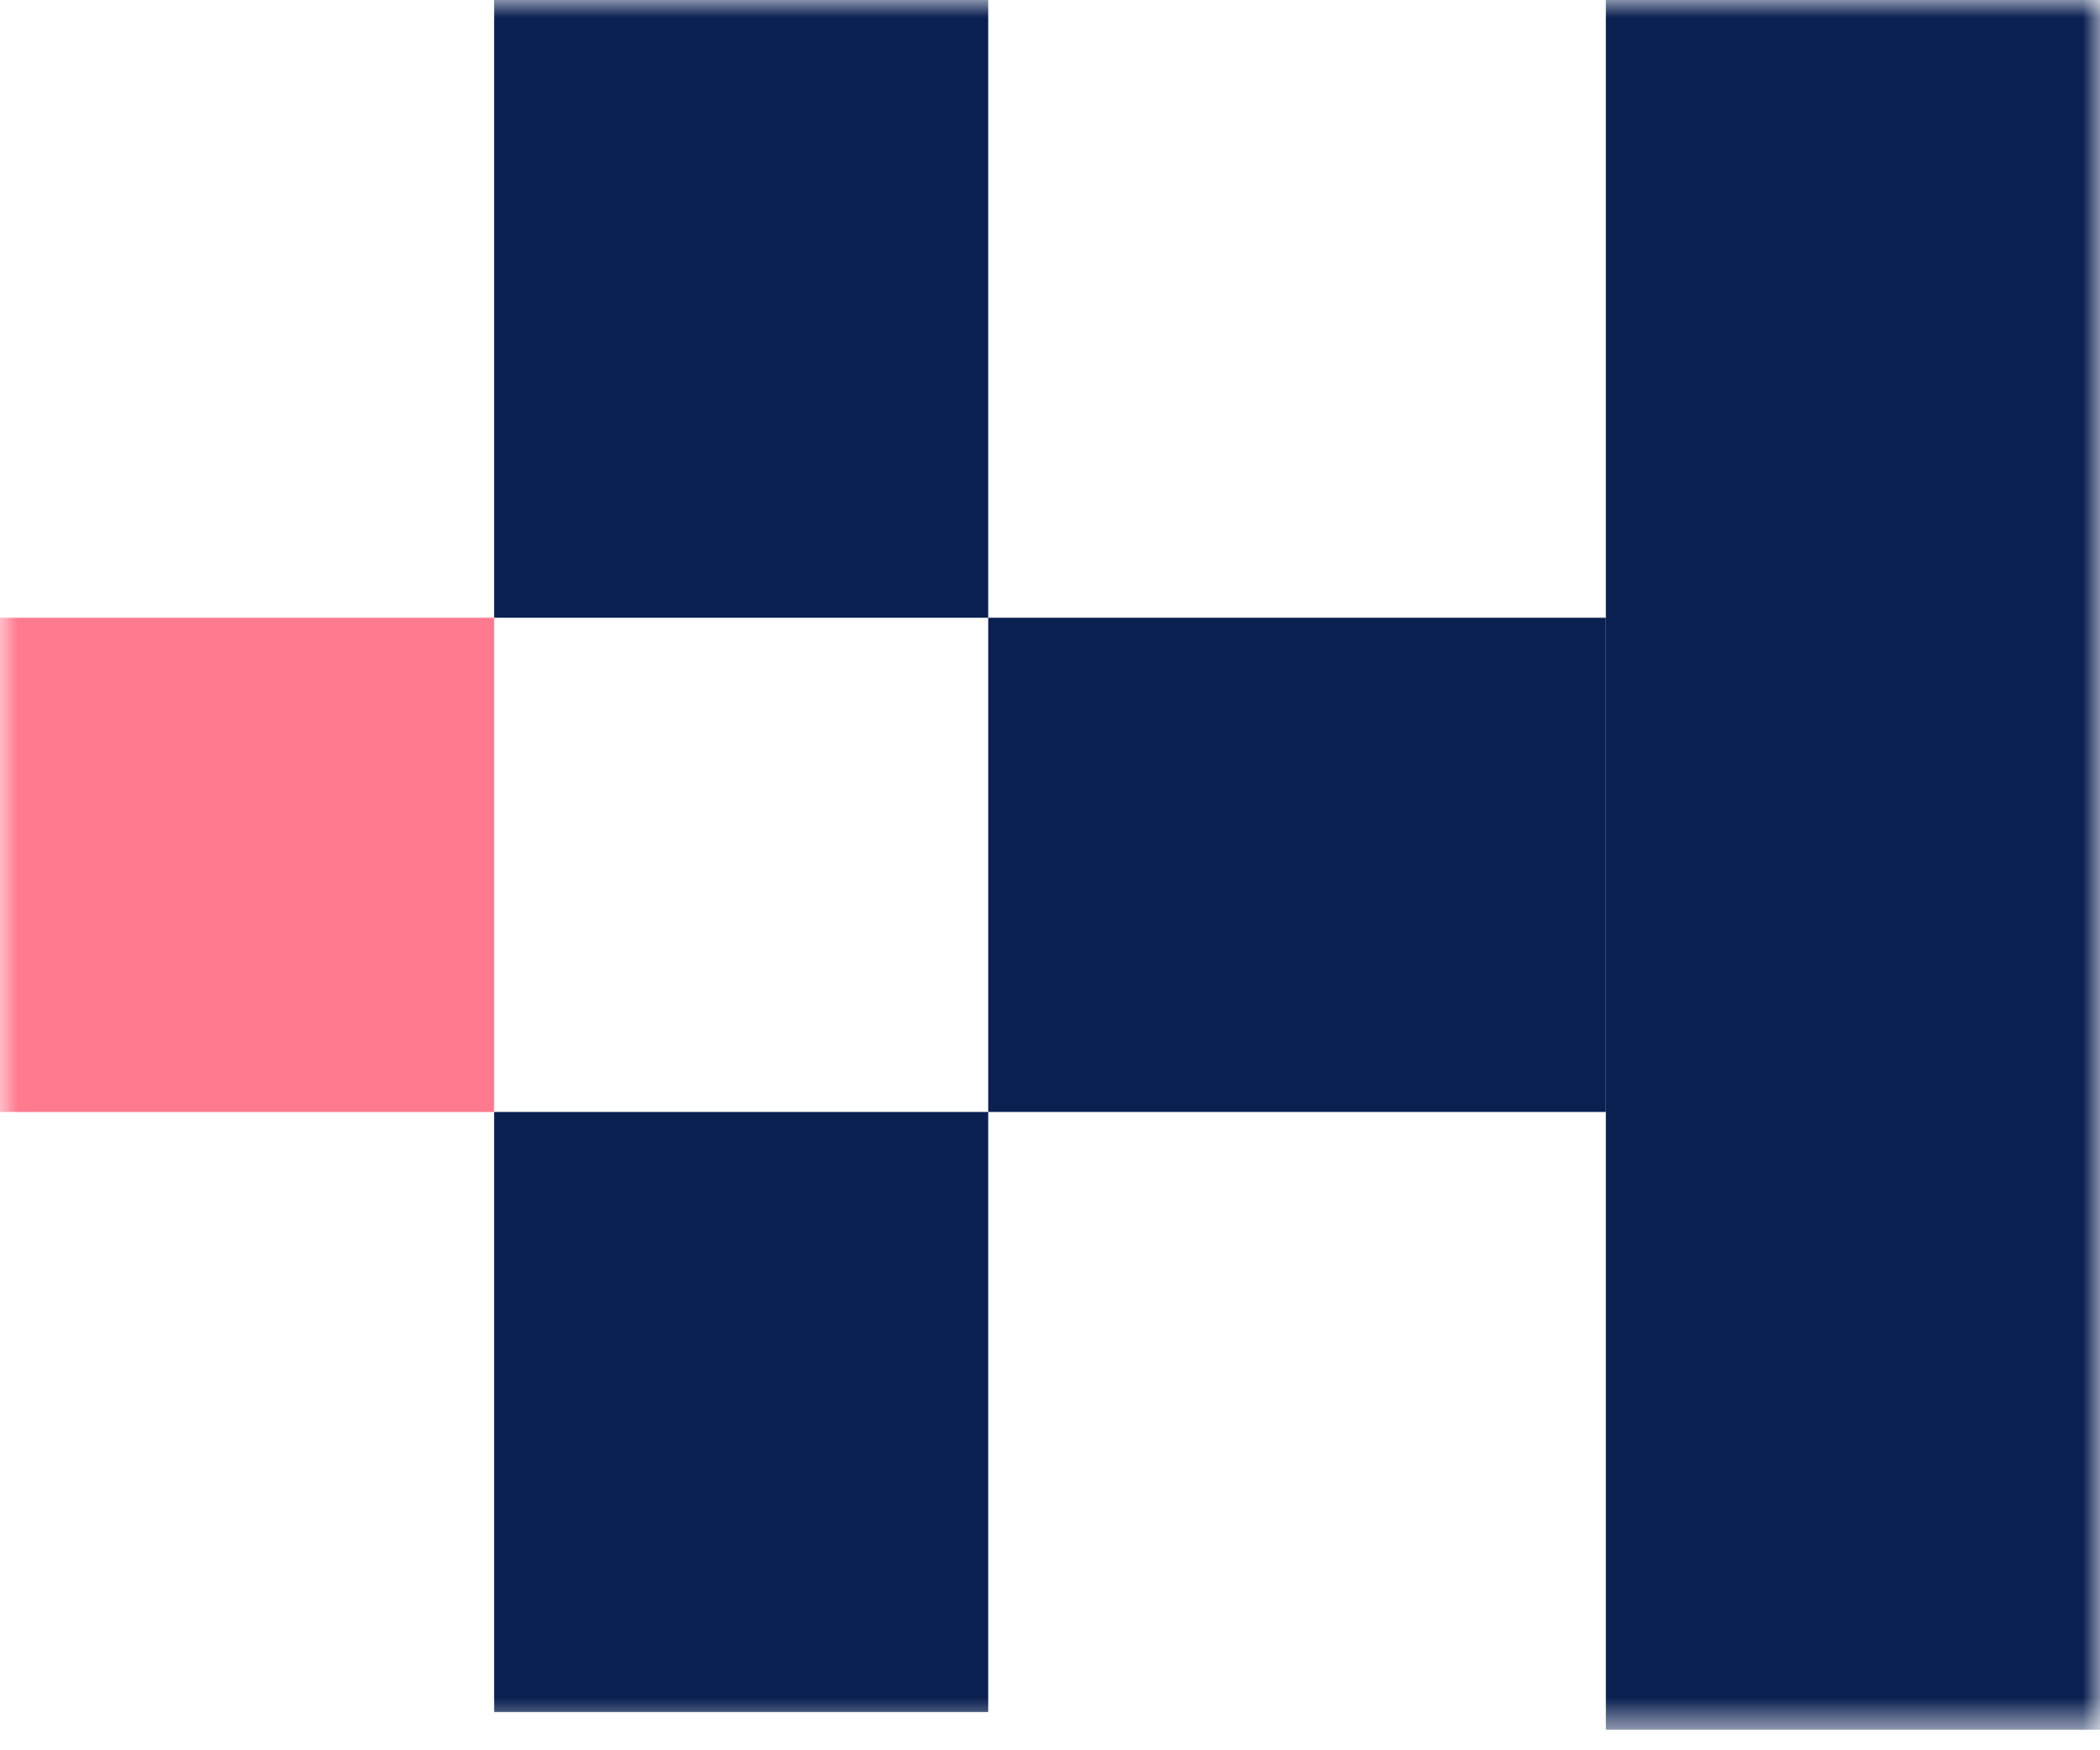 <?xml version="1.0" ?>
<svg xmlns="http://www.w3.org/2000/svg" viewBox="0 0 60 50" fill="none">
	<g clip-path="url(#clip0_1_909)">
		<mask id="mask0_1_909" style="mask-type:luminance" maskUnits="userSpaceOnUse" x="0" y="0" width="60" height="50">
			<path d="M60 0H0V49.412H60V0Z" fill="white"/>
		</mask>
		<g mask="url(#mask0_1_909)">
			<path d="M60 0H45.882V49.412H60V0Z" fill="#0A2051"/>
			<path d="M28.235 31.765H14.118V48.907H28.235V31.765Z" fill="#0A2051"/>
			<path d="M28.235 0H14.118V17.647H28.235V0Z" fill="#0A2051"/>
			<path d="M45.882 17.647H28.235V31.765H45.882V17.647Z" fill="#0A2051"/>
			<path d="M14.118 17.647H0V31.765H14.118V17.647Z" fill="#FF7A8F"/>
		</g>
	</g>
	<defs>
		<clipPath id="clip0_1_909">
			<rect width="60" height="50" fill="white"/>
		</clipPath>
	</defs>
</svg>